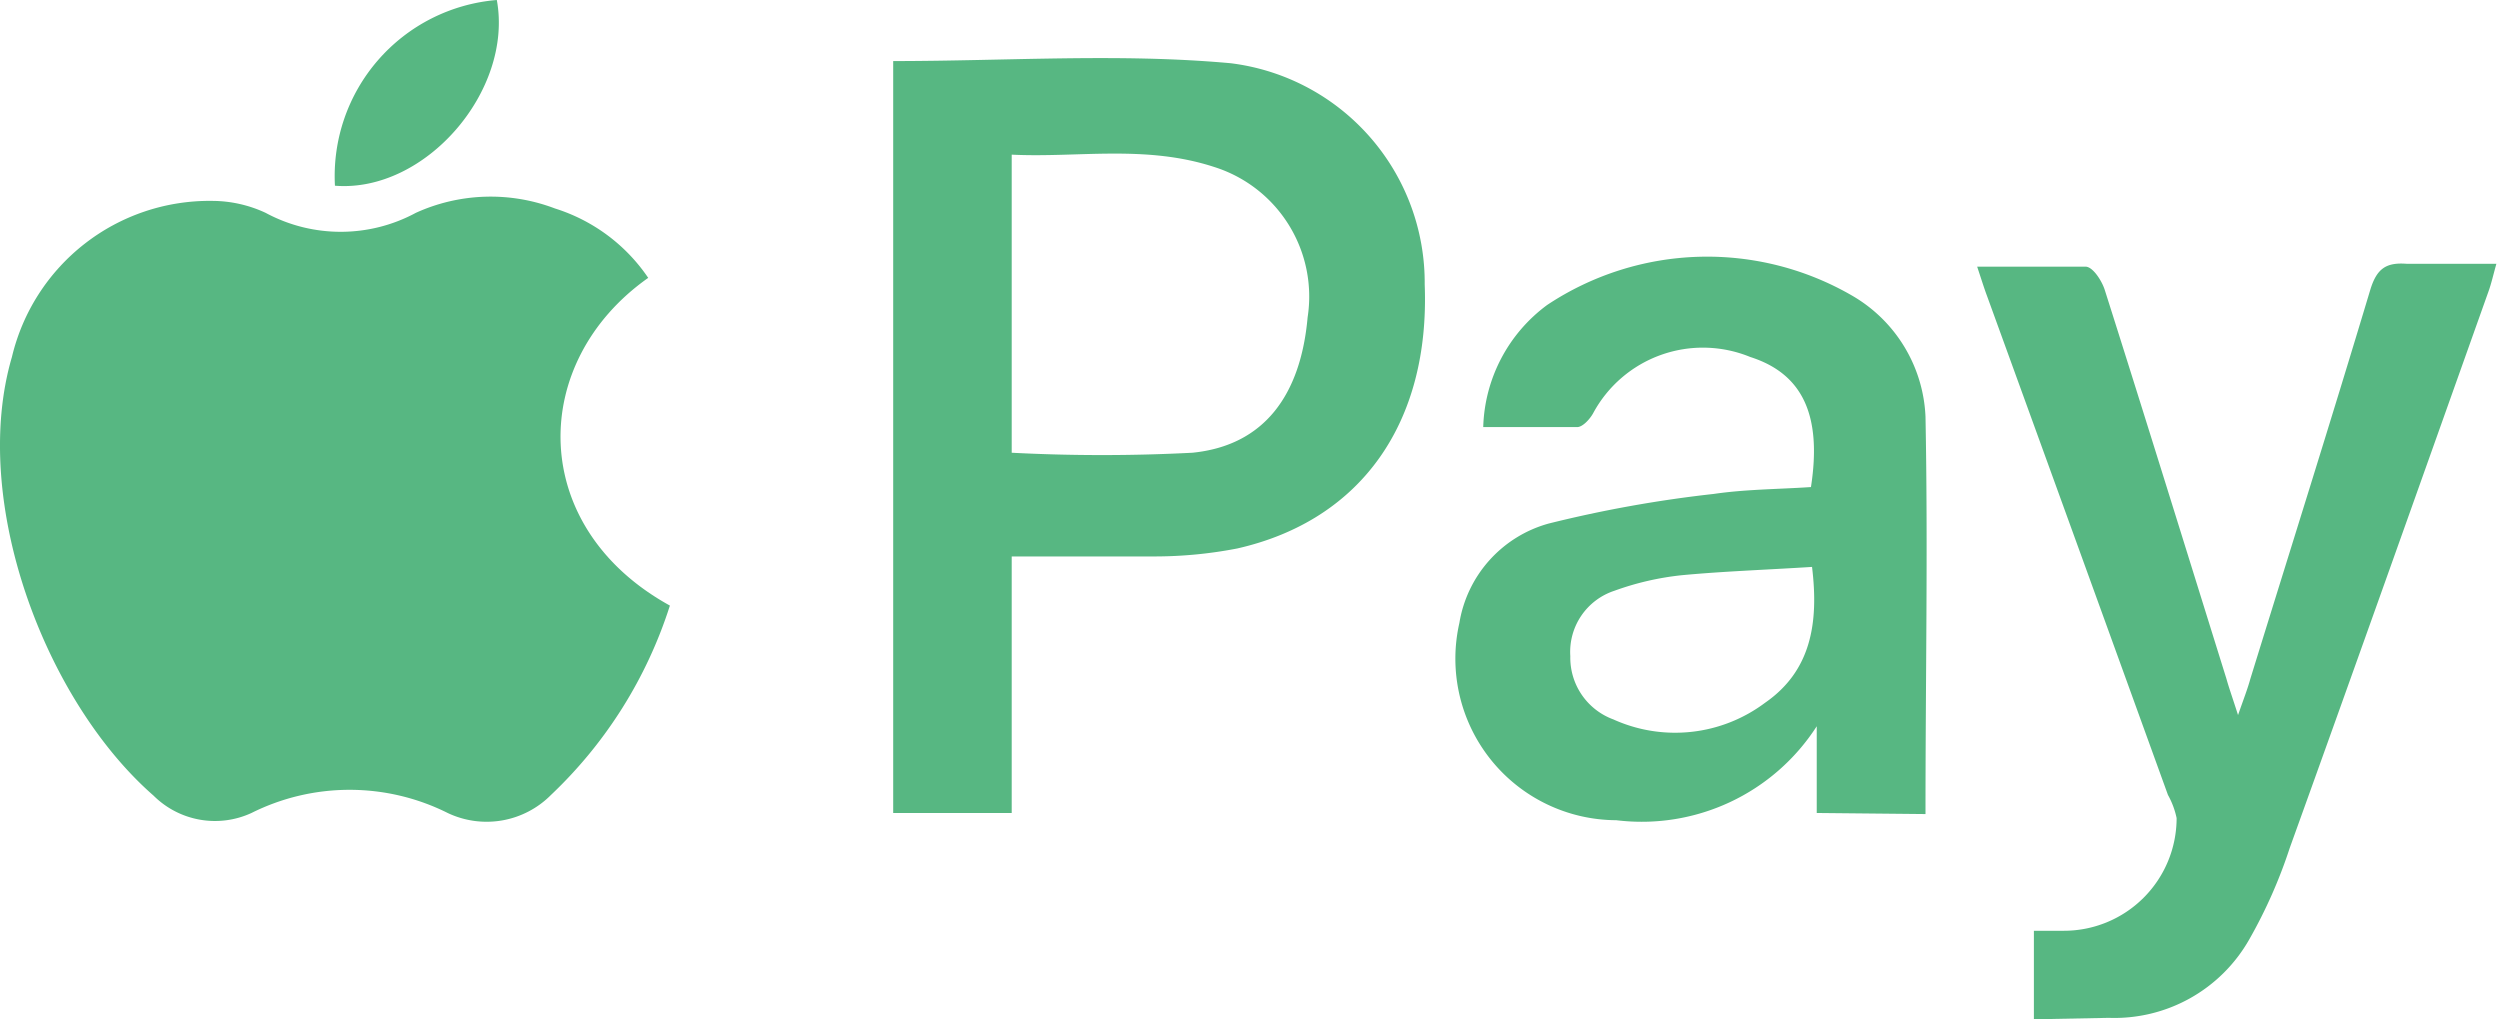<svg xmlns="http://www.w3.org/2000/svg" viewBox="0 0 69.19 28.21"><defs><style>.cls-1{fill:#57b782;}</style></defs><title>Apple pay</title><g id="Lag_2" data-name="Lag 2"><g id="Icons"><path class="cls-1" d="M17.94,7.69c-3.32,2.34-3.34,6.9.6,9.07A12.4,12.4,0,0,1,15.25,22a2.51,2.51,0,0,1-2.86.5,6.07,6.07,0,0,0-5.43,0,2.41,2.41,0,0,1-2.71-.48C1.25,19.4-.84,13.87.33,9.88A5.62,5.62,0,0,1,5.87,5.56a3.52,3.52,0,0,1,1.48.33,4.38,4.38,0,0,0,4.16,0,5,5,0,0,1,3.85-.12A4.88,4.88,0,0,1,17.94,7.69Z"/><path class="cls-1" d="M24.72,1.69c3.17,0,6.27-.22,9.34.06a6.12,6.12,0,0,1,5.37,6.12c.15,3.82-1.75,6.53-5.19,7.31A12,12,0,0,1,32,15.4c-1.32,0-2.64,0-4,0v7.1H24.72ZM28,12.53a48.4,48.4,0,0,0,5,0c2-.2,3-1.61,3.19-3.75a3.76,3.76,0,0,0-2.59-4.16C31.7,4,29.83,4.37,28,4.28Z"/><path class="cls-1" d="M50.28,22.5V20.1a5.76,5.76,0,0,1-5.55,2.6,4.47,4.47,0,0,1-4.34-5.46,3.43,3.43,0,0,1,2.47-2.75,34.68,34.68,0,0,1,4.57-.82c.89-.13,1.8-.13,2.69-.19.31-2-.24-3.14-1.68-3.6a3.45,3.45,0,0,0-4.35,1.56c-.09.16-.28.37-.43.38-.85,0-1.71,0-2.61,0a4.35,4.35,0,0,1,1.77-3.38,8,8,0,0,1,8.47-.24,4.07,4.07,0,0,1,2,3.33c.07,3.63,0,7.26,0,11Zm-.13-6.81c-1.26.08-2.44.12-3.61.23a7.86,7.86,0,0,0-1.86.43,1.78,1.78,0,0,0-1.22,1.81,1.82,1.82,0,0,0,1.19,1.75,4.15,4.15,0,0,0,4.2-.46C50.12,18.57,50.34,17.25,50.15,15.69Z"/><path class="cls-1" d="M56.29,28.21V25.76h.81a3.12,3.12,0,0,0,3.14-3.12A2.28,2.28,0,0,0,60,22q-2.49-6.88-5-13.79c-.09-.24-.17-.5-.28-.83,1.06,0,2,0,3,0,.2,0,.45.39.53.64,1.14,3.59,2.25,7.18,3.37,10.77.07.25.16.5.32,1,.16-.46.26-.71.34-1,1.11-3.59,2.24-7.17,3.32-10.77.18-.59.44-.76,1-.72.8,0,1.6,0,2.49,0-.09.32-.14.55-.22.77-1.83,5.14-3.65,10.27-5.5,15.4A13.72,13.72,0,0,1,62.25,26a4.29,4.29,0,0,1-3.89,2.17Z"/><path class="cls-1" d="M9.27,5.14A4.89,4.89,0,0,1,13.75,0C14.21,2.51,11.77,5.34,9.27,5.14Z"/></g></g></svg>